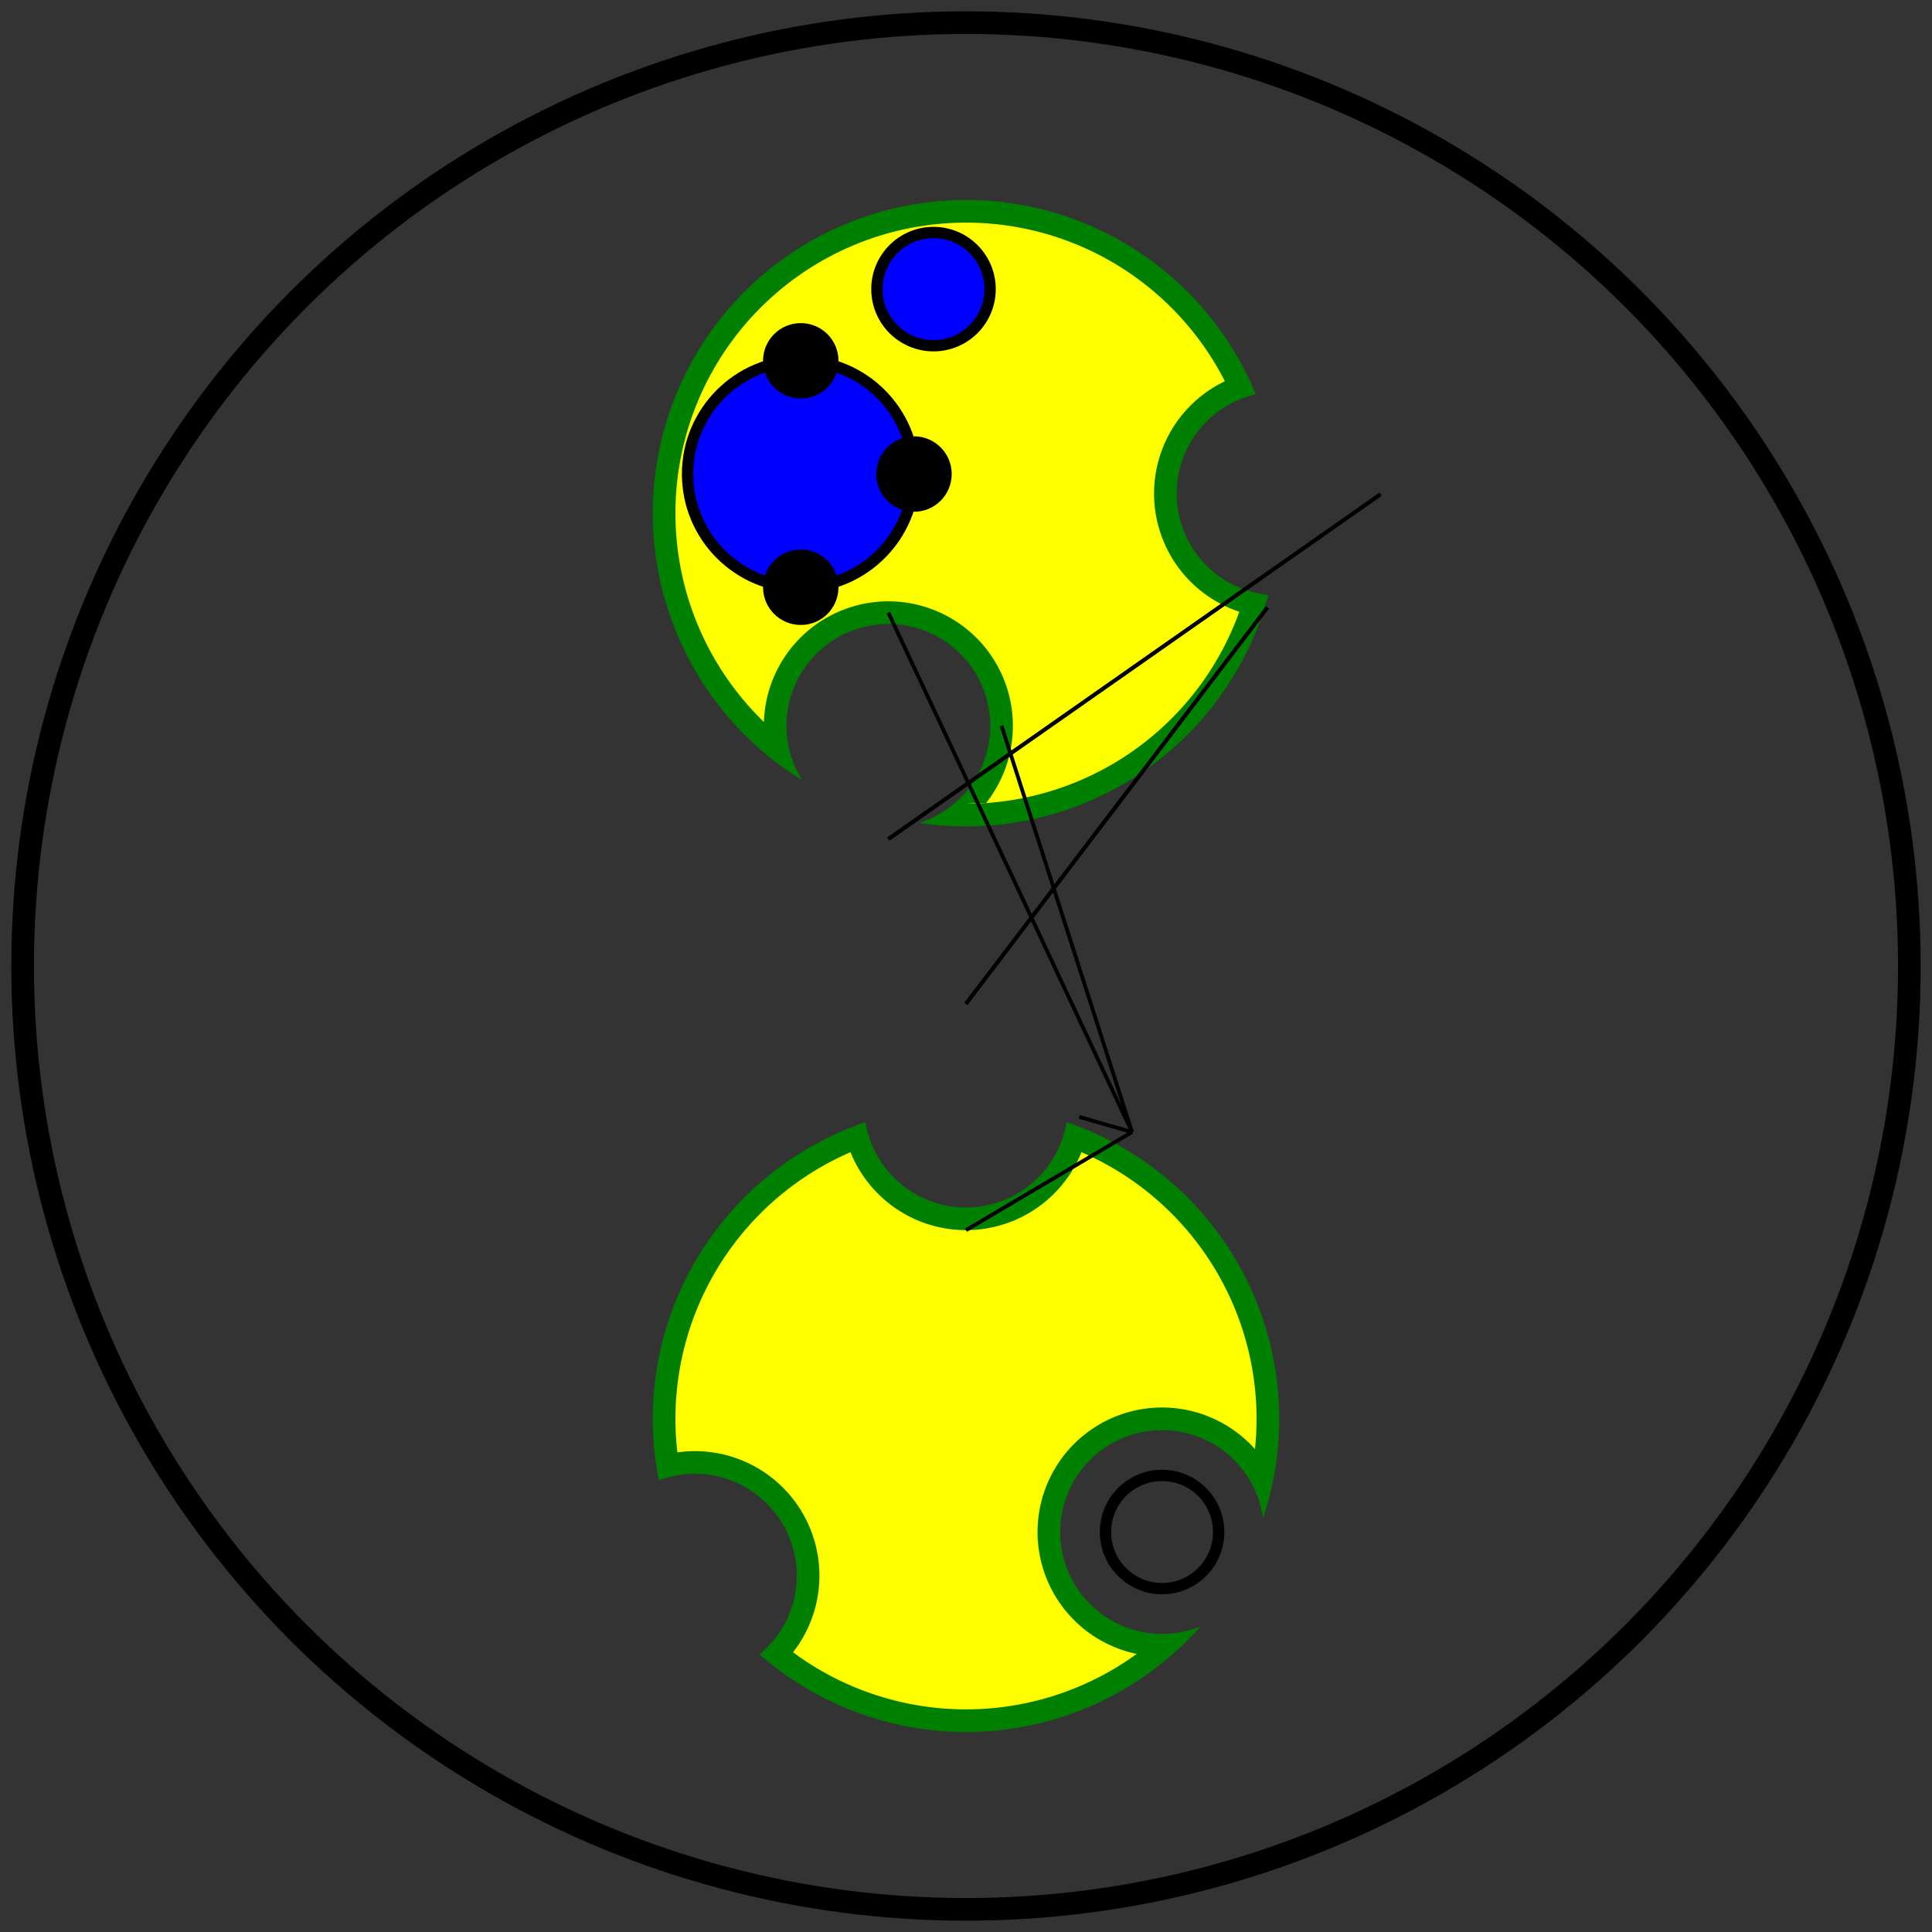 <svg viewBox="0 0 512 512" xmlns="http://www.w3.org/2000/svg">
<rect x="0" y="0" width="512" height="512" fill="#333333" stroke="none"/>
<path d="M256,459 A83,83,0,0,0,318.162,430.999 A27,27,0,1,1,334.712,402.334 A83,83,0,0,0,282.64,297.392 A27,27,0,0,1,229.36,297.392 A83,83,0,0,0,174.617,392.305 A27,27,0,0,1,201.298,438.424 A83,83,0,0,0,256,459 z" fill="green" stroke="none" stroke-width="0"/>
<path d="M256,453 A77,77,0,0,0,301.24,438.308 A33,33,0,1,1,332.581,384.025 A77,77,0,0,0,286.605,305.343 A33,33,0,0,1,225.395,305.343 A77,77,0,0,0,179.515,384.892 A33,33,0,0,1,210.167,437.873 A77,77,0,0,0,256,453 z" fill="yellow" stroke="none" stroke-width="0"/>
<circle cx="307.962" cy="406" fill="none" r="15" stroke="black" stroke-width="3"/>
<path d="M256,219 A83,83,0,0,0,336.121,157.672 A27,27,0,0,1,332.788,104.495 A83,83,0,1,0,212.565,206.727 A27,27,0,1,1,243.657,218.077 A83,83,0,0,0,256,219 z" fill="green" stroke="none" stroke-width="0"/>
<path d="M256,213 A77,77,0,0,0,328.432,162.126 A33,33,0,0,1,324.604,101.036 A77,77,0,1,0,202.443,191.323 A33,33,0,1,1,261.323,212.816 A77,77,0,0,0,256,213 z" fill="yellow" stroke="none" stroke-width="0"/>
<circle cx="247.389" cy="76.621" fill="blue" r="15" stroke="black" stroke-width="3"/>
<circle cx="212.212" cy="125.626" fill="blue" r="30" stroke="black" stroke-width="3"/>
<circle cx="212.212" cy="155.626" fill="black" r="10" stroke="none" stroke-width="0"/>
<circle cx="242.212" cy="125.626" fill="black" r="10" stroke="none" stroke-width="0"/>
<circle cx="212.212" cy="95.626" fill="black" r="10" stroke="none" stroke-width="0"/>
<path d="M256,326 L300,300" fill="none" stroke="black" stroke-width="1"/>
<path d="M286,296 L300,300" fill="none" stroke="black" stroke-width="1"/>
<path d="M256,266 L335.843,160.997" fill="none" stroke="black" stroke-width="1"/>
<path d="M335.843,160.997 L256,266" fill="none" stroke="black" stroke-width="1"/>
<path d="M365.843,130.997 L235.426,222.362" fill="none" stroke="black" stroke-width="1"/>
<path d="M235.426,222.362 L365.843,130.997" fill="none" stroke="black" stroke-width="1"/>
<path d="M265.426,192.362 L300,300" fill="none" stroke="black" stroke-width="1"/>
<path d="M235.426,162.362 L300,300" fill="none" stroke="black" stroke-width="1"/>
<circle cx="256" cy="256" fill="none" r="250" stroke="black" stroke-width="6"/>
</svg>
